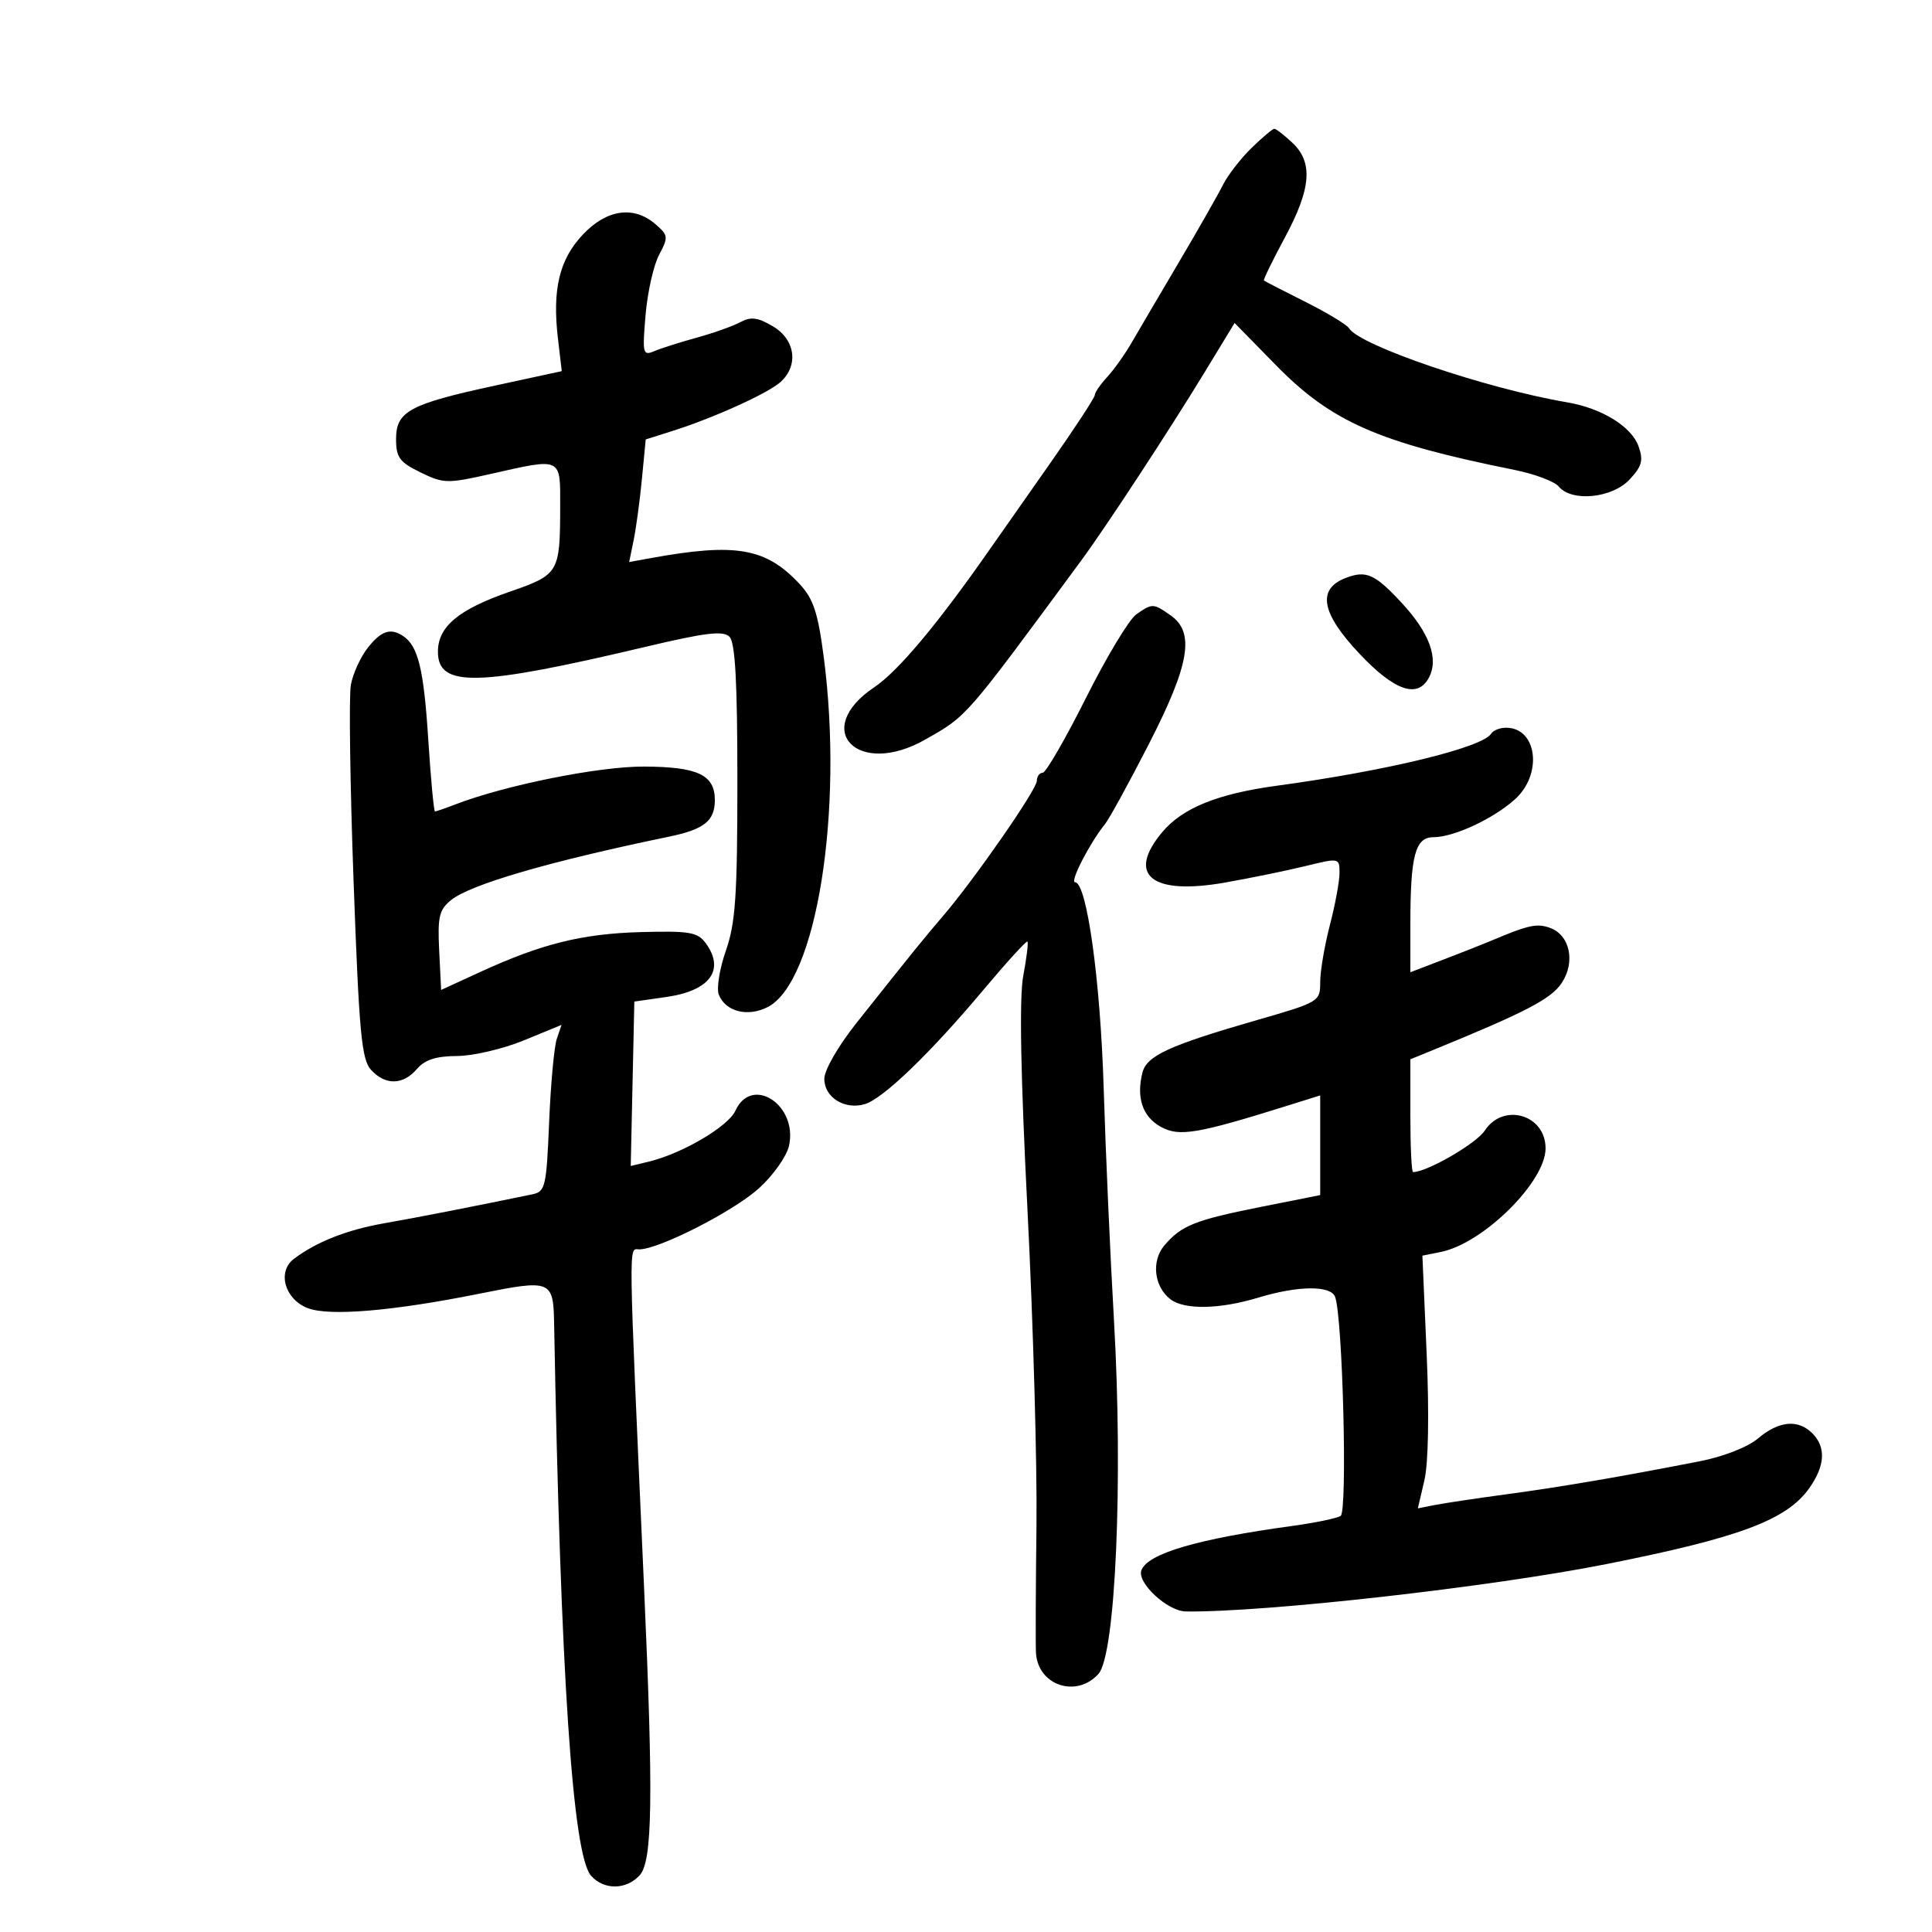 <svg xmlns="http://www.w3.org/2000/svg" width="300" height="300" viewBox="0 0 300 300" version="1.1">
	<path d="M 194.318 22.993 C 192.634 24.640, 190.636 27.229, 189.878 28.747 C 189.120 30.264, 186.025 35.696, 183 40.818 C 179.975 45.939, 176.670 51.563, 175.655 53.315 C 174.640 55.067, 172.952 57.429, 171.905 58.564 C 170.857 59.700, 170 60.953, 170 61.349 C 170 61.745, 166.771 66.666, 162.824 72.285 C 158.878 77.903, 154.706 83.850, 153.554 85.500 C 145.546 96.965, 139.445 104.240, 135.769 106.704 C 125.899 113.320, 133.205 120.811, 143.693 114.828 C 150.254 111.086, 149.698 111.724, 167.920 87 C 171.676 81.904, 181.649 66.686, 187.039 57.826 L 191.708 50.151 198.104 56.683 C 206.754 65.517, 214.025 68.711, 235.173 72.967 C 238.293 73.595, 241.385 74.759, 242.045 75.554 C 244.054 77.975, 250.308 77.365, 253.014 74.485 C 254.960 72.414, 255.211 71.504, 254.438 69.319 C 253.344 66.227, 248.735 63.387, 243.317 62.468 C 230.808 60.347, 211.151 53.671, 209.488 50.980 C 209.139 50.416, 206.075 48.562, 202.677 46.859 C 199.280 45.156, 196.393 43.672, 196.263 43.561 C 196.132 43.450, 197.585 40.466, 199.490 36.930 C 203.601 29.301, 203.931 25.223, 200.686 22.174 C 199.413 20.978, 198.148 20, 197.875 20 C 197.603 20, 196.002 21.347, 194.318 22.993 M 90.512 36.418 C 86.851 40.300, 85.741 44.927, 86.637 52.566 L 87.232 57.631 76.866 59.875 C 63.579 62.750, 61.500 63.875, 61.500 68.187 C 61.500 71.029, 62.039 71.763, 65.287 73.350 C 68.872 75.101, 69.453 75.115, 76.160 73.600 C 87.341 71.075, 87.002 70.914, 86.986 78.750 C 86.966 88.927, 86.782 89.236, 79.193 91.864 C 71.193 94.635, 68 97.297, 68 101.199 C 68 106.788, 74.052 106.644, 100.271 100.432 C 109.589 98.224, 112.299 97.899, 113.271 98.873 C 114.166 99.769, 114.500 105.874, 114.500 121.302 C 114.500 139.044, 114.210 143.330, 112.721 147.594 C 111.743 150.396, 111.243 153.471, 111.611 154.428 C 112.628 157.080, 116.090 157.969, 119.204 156.378 C 126.801 152.496, 131.046 125.896, 127.896 101.909 C 127.001 95.092, 126.291 92.964, 124.146 90.668 C 118.917 85.071, 114.277 84.263, 101.098 86.654 L 97.696 87.272 98.391 83.886 C 98.774 82.024, 99.352 77.740, 99.677 74.366 L 100.268 68.232 104.384 66.931 C 110.840 64.890, 119.259 61.076, 121.216 59.305 C 124.049 56.740, 123.492 52.722, 120.019 50.670 C 117.659 49.276, 116.601 49.143, 114.942 50.031 C 113.789 50.648, 110.743 51.730, 108.173 52.436 C 105.603 53.142, 102.645 54.081, 101.600 54.524 C 99.817 55.279, 99.733 54.932, 100.243 48.915 C 100.542 45.387, 101.487 41.183, 102.342 39.573 C 103.804 36.820, 103.771 36.536, 101.795 34.823 C 98.422 31.897, 94.215 32.492, 90.512 36.418 M 209 89.729 C 204.456 91.459, 205.135 95.205, 211.145 101.560 C 216.559 107.285, 220.123 108.507, 221.872 105.239 C 223.456 102.279, 221.977 98.253, 217.567 93.517 C 213.483 89.132, 212.135 88.536, 209 89.729 M 176.432 95.410 C 175.325 96.185, 171.805 102.035, 168.609 108.410 C 165.414 114.784, 162.395 120, 161.900 120 C 161.405 120, 161 120.564, 161 121.253 C 161 122.591, 151.288 136.579, 146.424 142.246 C 143.471 145.688, 142.107 147.373, 133.017 158.816 C 130.144 162.433, 128 166.158, 128 167.531 C 128 170.406, 131.171 172.381, 134.288 171.449 C 137.135 170.598, 144.436 163.564, 152.707 153.706 C 156.303 149.420, 159.378 146.045, 159.540 146.207 C 159.702 146.369, 159.412 148.751, 158.895 151.501 C 158.260 154.874, 158.474 166.744, 159.553 188 C 160.432 205.325, 161.057 227.375, 160.942 237 C 160.826 246.625, 160.792 255.480, 160.866 256.679 C 161.176 261.711, 167.141 263.711, 170.563 259.931 C 173.223 256.991, 174.412 229.937, 172.976 205 C 172.390 194.825, 171.672 178.625, 171.380 169 C 170.871 152.206, 168.758 137, 166.933 137 C 166.076 137, 169.216 130.890, 171.560 128 C 172.228 127.175, 175.301 121.573, 178.388 115.550 C 184.735 103.166, 185.574 98.216, 181.777 95.557 C 179.065 93.657, 178.940 93.653, 176.432 95.410 M 57.099 100.601 C 55.973 102.032, 54.795 104.620, 54.481 106.351 C 54.167 108.083, 54.357 121.814, 54.904 136.865 C 55.757 160.345, 56.140 164.497, 57.604 166.115 C 59.814 168.556, 62.581 168.512, 64.732 166 C 65.969 164.556, 67.702 163.993, 70.972 163.976 C 73.463 163.963, 78.132 162.871, 81.348 161.548 L 87.196 159.144 86.455 161.322 C 86.048 162.520, 85.514 168.339, 85.269 174.253 C 84.852 184.295, 84.680 185.036, 82.661 185.454 C 73.435 187.363, 64.600 189.090, 59.701 189.943 C 53.896 190.954, 49.139 192.826, 45.629 195.482 C 43.008 197.465, 44.212 201.744, 47.778 203.124 C 51.119 204.417, 60.984 203.589, 74.409 200.890 C 85.597 198.640, 85.919 198.768, 86.043 205.500 C 87.038 259.913, 88.914 288.003, 91.771 291.250 C 93.767 293.520, 97.252 293.484, 99.345 291.171 C 101.318 288.992, 101.465 279.098, 100.010 246.500 C 97.537 191.071, 97.579 194, 99.259 194 C 102.315 194, 113.877 188.106, 117.835 184.530 C 120.057 182.523, 122.160 179.549, 122.521 177.904 C 123.909 171.586, 116.735 166.897, 114.198 172.464 C 113.073 174.933, 105.935 179.127, 100.720 180.384 L 97.940 181.053 98.220 168.288 L 98.500 155.522 103.476 154.811 C 110.261 153.843, 112.627 150.595, 109.573 146.441 C 108.326 144.745, 107.061 144.529, 99.564 144.733 C 90.397 144.981, 84.108 146.544, 74.500 150.960 L 68.500 153.718 68.196 147.612 C 67.934 142.362, 68.193 141.262, 70.038 139.768 C 73.052 137.328, 85.350 133.749, 103.893 129.915 C 109.344 128.788, 111 127.465, 111 124.238 C 111 120.314, 108.361 119.067, 99.977 119.032 C 92.996 119.002, 78.466 121.921, 70.685 124.916 C 69.137 125.512, 67.723 126, 67.544 126 C 67.365 126, 66.893 120.938, 66.496 114.750 C 65.797 103.886, 64.928 100.320, 62.600 98.765 C 60.645 97.460, 59.188 97.946, 57.099 100.601 M 231.548 113.922 C 230.214 116.080, 215.369 119.688, 198.295 122.003 C 189.092 123.251, 183.639 125.452, 180.496 129.187 C 174.857 135.889, 178.801 139.064, 190.250 137.038 C 194.237 136.333, 199.863 135.178, 202.750 134.473 C 207.961 133.199, 208 133.207, 208 135.546 C 208 136.842, 207.325 140.494, 206.500 143.661 C 205.675 146.829, 205 150.803, 205 152.494 C 205 155.524, 204.859 155.608, 195.250 158.377 C 181.564 162.321, 178.056 163.928, 177.396 166.560 C 176.421 170.445, 177.410 173.383, 180.222 174.956 C 183.090 176.561, 185.840 176.098, 200.250 171.584 L 205 170.096 205 177.834 L 205 185.571 195.750 187.416 C 185.536 189.452, 183.431 190.295, 180.798 193.397 C 178.749 195.812, 179.202 199.807, 181.746 201.750 C 183.928 203.417, 189.398 203.313, 195.409 201.489 C 201.547 199.627, 206.622 199.574, 207.309 201.363 C 208.491 204.444, 209.260 234.721, 208.174 235.393 C 207.573 235.764, 204.251 236.455, 200.791 236.928 C 185.968 238.955, 178.237 241.218, 177.239 243.821 C 176.502 245.740, 181.282 250.189, 184.120 250.227 C 196.414 250.390, 231.472 246.440, 249.471 242.865 C 270.079 238.772, 277.420 236.028, 280.921 231.111 C 283.400 227.629, 283.573 224.716, 281.429 222.571 C 279.207 220.350, 276.240 220.620, 273.009 223.339 C 271.364 224.723, 267.630 226.185, 263.865 226.919 C 251.339 229.361, 242.368 230.894, 234 232.020 C 229.325 232.650, 224.299 233.402, 222.832 233.691 L 220.164 234.217 221.180 229.859 C 221.799 227.202, 221.937 219.540, 221.532 210.238 L 220.869 194.976 223.708 194.408 C 230.302 193.090, 239.987 183.524, 239.996 178.321 C 240.005 173.075, 233.437 171.157, 230.551 175.563 C 229.231 177.577, 221.581 182, 219.417 182 C 219.188 182, 219 178.060, 219 173.244 L 219 164.488 222.250 163.160 C 236.985 157.140, 240.882 155.110, 242.526 152.601 C 244.652 149.357, 243.774 145.222, 240.720 144.092 C 238.670 143.334, 237.331 143.625, 231.500 146.097 C 230.400 146.563, 227.137 147.851, 224.250 148.958 L 219 150.971 219 143.610 C 219 132.825, 219.745 130, 222.591 130 C 225.747 130, 231.885 127.143, 235.250 124.107 C 239.590 120.191, 238.689 113, 233.859 113 C 232.901 113, 231.862 113.415, 231.548 113.922" stroke="none" fill="black" fill-rule="evenodd"/>
</svg>